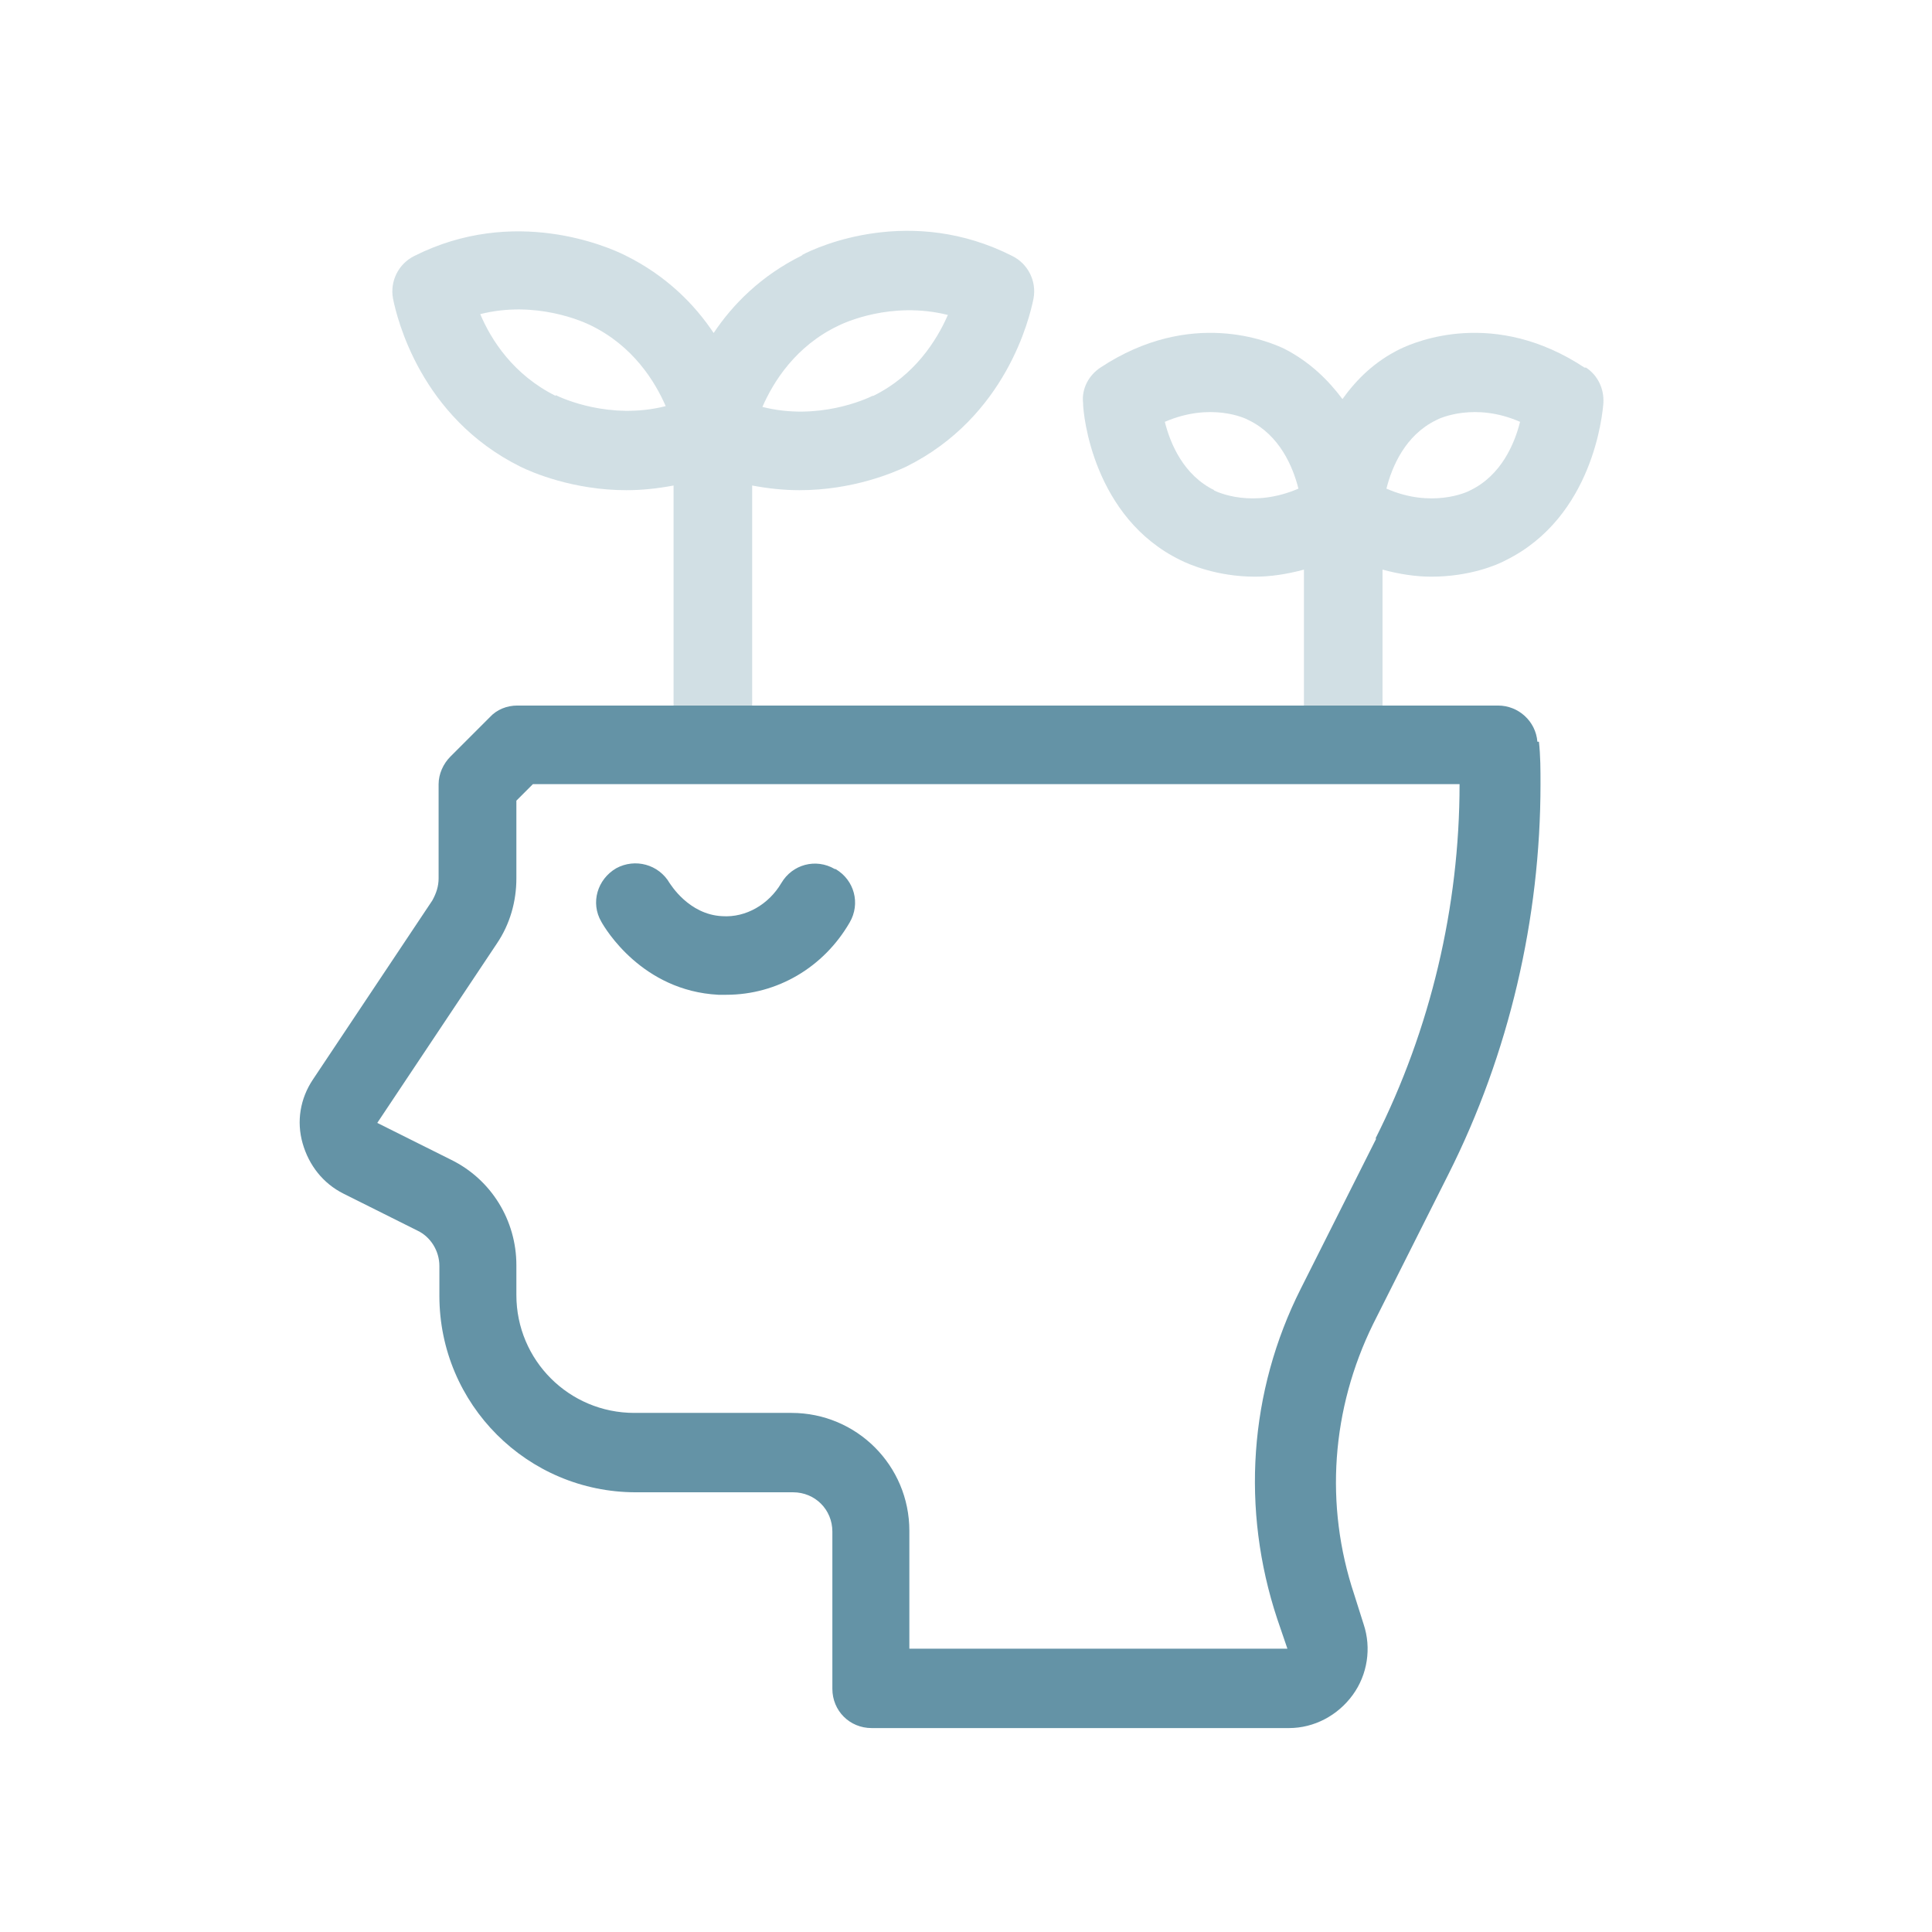 <svg width="47" height="47" viewBox="0 0 47 47" fill="none" xmlns="http://www.w3.org/2000/svg">
<path opacity="0.3" d="M38.547 8.943C36.348 7.49 34.436 8.312 34.073 8.484C33.442 8.79 33.002 9.23 32.658 9.708C32.313 9.249 31.874 8.809 31.243 8.484C30.88 8.312 28.968 7.49 26.769 8.943C26.482 9.134 26.31 9.459 26.348 9.803C26.348 10.09 26.597 12.595 28.719 13.627C28.91 13.723 29.599 14.029 30.535 14.029C30.899 14.029 31.3 13.971 31.721 13.857V17.164H33.633V13.857C34.053 13.971 34.455 14.029 34.818 14.029C35.755 14.029 36.424 13.742 36.635 13.627C38.757 12.576 38.986 10.071 39.006 9.803C39.025 9.459 38.872 9.134 38.585 8.943H38.547ZM29.541 11.925C28.795 11.562 28.47 10.797 28.337 10.262C29.445 9.784 30.287 10.166 30.382 10.224C31.128 10.587 31.453 11.352 31.587 11.887C30.478 12.365 29.637 11.983 29.522 11.925H29.541ZM35.774 11.925C35.679 11.983 34.818 12.365 33.728 11.887C33.862 11.352 34.187 10.587 34.933 10.224C35.029 10.166 35.889 9.784 36.979 10.262C36.845 10.797 36.52 11.562 35.774 11.925Z" fill="#6493A6"/>
<path opacity="0.3" d="M19.522 6.208C18.509 6.706 17.82 7.413 17.361 8.101C16.903 7.413 16.214 6.706 15.201 6.208C14.78 5.998 12.505 5.004 10.077 6.228C9.694 6.419 9.484 6.839 9.56 7.26C9.656 7.738 10.23 10.147 12.658 11.352C12.926 11.486 13.939 11.925 15.239 11.925C15.602 11.925 15.985 11.887 16.386 11.811V17.164H18.298V11.811C18.7 11.887 19.082 11.925 19.446 11.925C20.765 11.925 21.759 11.486 22.046 11.352C24.474 10.147 25.048 7.738 25.143 7.26C25.22 6.839 25.01 6.419 24.627 6.228C22.18 4.985 19.924 5.979 19.503 6.208H19.522ZM13.518 9.631C12.486 9.115 11.95 8.273 11.683 7.642C13.04 7.298 14.207 7.834 14.36 7.91C15.392 8.407 15.928 9.268 16.195 9.88C14.838 10.224 13.671 9.688 13.518 9.612V9.631ZM21.224 9.631C21.071 9.707 19.904 10.243 18.547 9.899C18.815 9.287 19.35 8.426 20.383 7.929C20.535 7.853 21.683 7.317 23.059 7.662C22.792 8.273 22.256 9.134 21.243 9.631H21.224Z" fill="#6493A6"/>
<path d="M37.4 18.044C37.361 17.547 36.941 17.164 36.444 17.164H12.582C12.333 17.164 12.085 17.26 11.912 17.451L10.956 18.407C10.784 18.579 10.67 18.828 10.67 19.076V21.37C10.67 21.562 10.612 21.734 10.517 21.906L7.61 26.265C7.304 26.724 7.209 27.279 7.362 27.814C7.515 28.349 7.859 28.789 8.356 29.038L10.153 29.936C10.478 30.089 10.689 30.433 10.689 30.797V31.523C10.689 34.162 12.83 36.303 15.469 36.303H19.293C19.828 36.303 20.249 36.724 20.249 37.259V41.083C20.249 41.619 20.669 42.039 21.205 42.039H31.358C31.969 42.039 32.543 41.733 32.906 41.236C33.27 40.739 33.365 40.089 33.174 39.516L32.944 38.789C32.218 36.609 32.39 34.277 33.403 32.212L35.239 28.56C36.711 25.634 37.476 22.346 37.476 19.076C37.476 18.732 37.476 18.388 37.438 18.044H37.4ZM33.48 27.699L31.644 31.351C30.382 33.856 30.191 36.724 31.071 39.382L31.319 40.108H22.122V37.24C22.122 35.653 20.841 34.372 19.255 34.372H15.431C13.844 34.372 12.562 33.091 12.562 31.504V30.778C12.562 29.688 11.951 28.694 10.976 28.215L9.178 27.317L12.085 22.957C12.409 22.48 12.562 21.925 12.562 21.37V19.478L12.964 19.076H35.507C35.507 22.059 34.799 25.042 33.461 27.699H33.48Z" fill="#6493A6"/>
<path d="M20.307 21.141C19.848 20.873 19.274 21.026 19.006 21.485C18.701 22.001 18.146 22.326 17.572 22.288C16.75 22.25 16.31 21.504 16.291 21.485C16.024 21.026 15.45 20.873 14.991 21.122C14.532 21.39 14.36 21.963 14.628 22.422C14.723 22.594 15.622 24.105 17.477 24.2C17.534 24.2 17.591 24.2 17.668 24.2C18.911 24.2 20.039 23.531 20.67 22.441C20.938 21.982 20.785 21.409 20.326 21.141H20.307Z" fill="#6493A6"/>
</svg>
